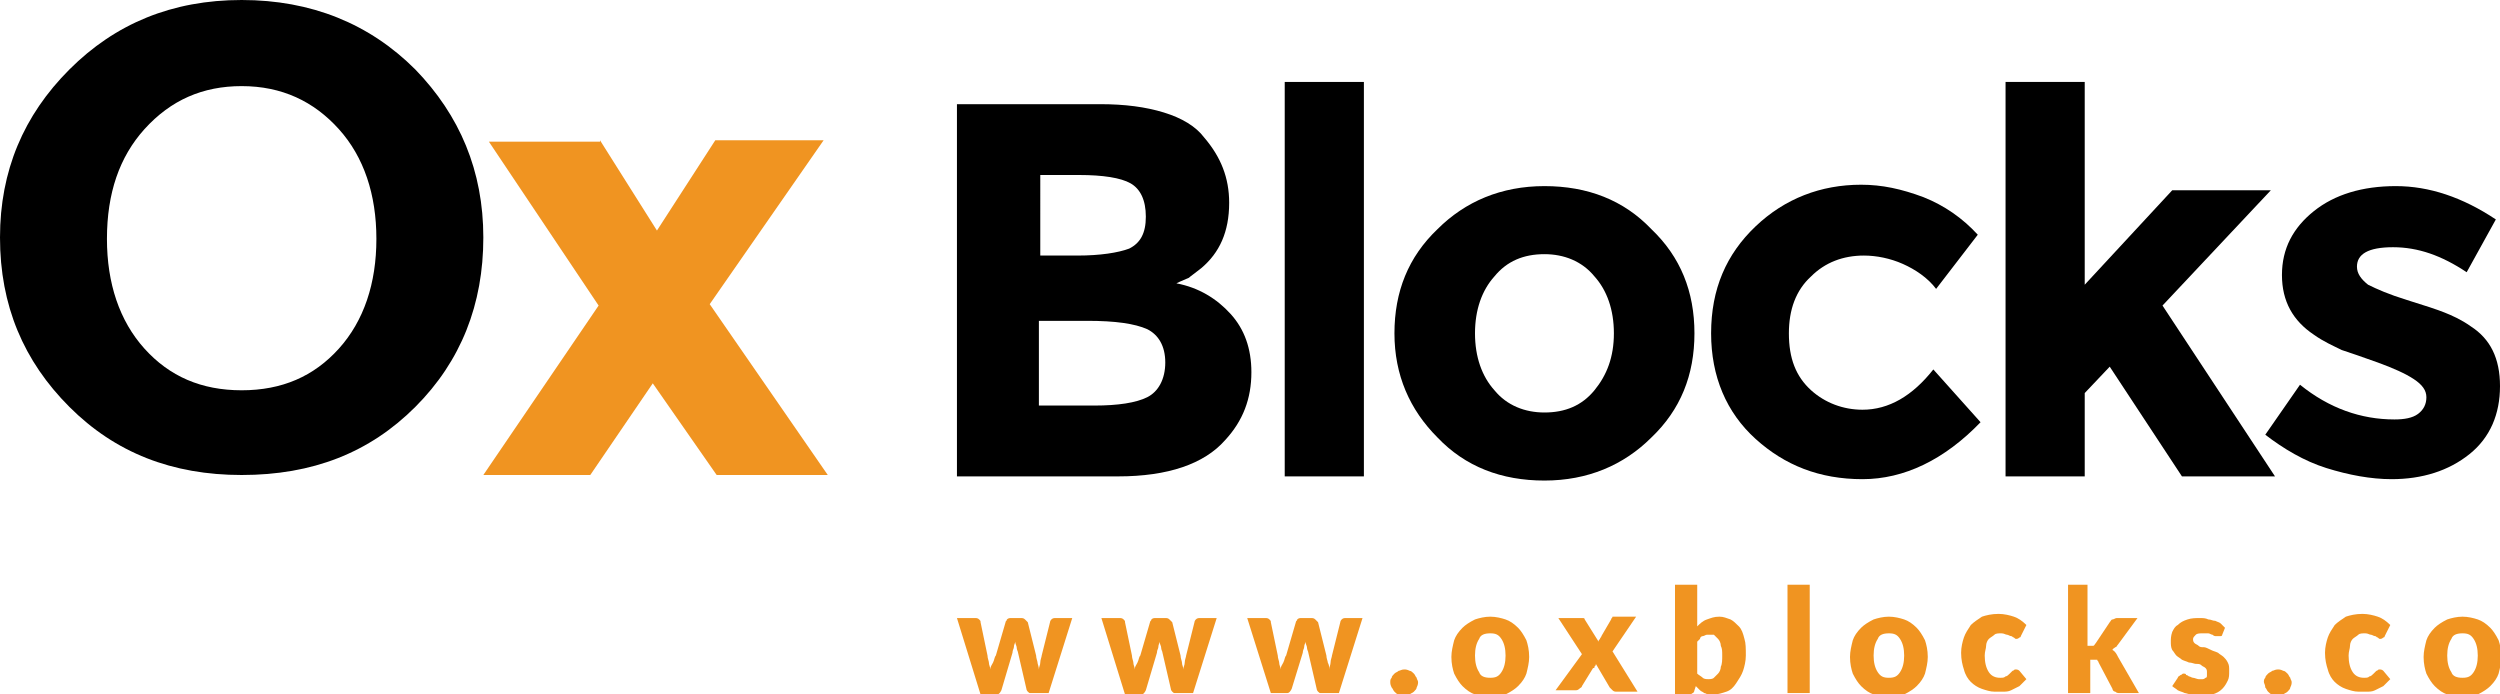 <?xml version="1.0" encoding="utf-8"?>
<!-- Generator: Adobe Illustrator 19.0.0, SVG Export Plug-In . SVG Version: 6.00 Build 0)  -->
<svg version="1.1" id="Layer_1" xmlns="http://www.w3.org/2000/svg" xmlns:xlink="http://www.w3.org/1999/xlink" x="0px" y="0px"
	 viewBox="0 0 180 50" style="enable-background:new 0 0 180 50;" xml:space="preserve">
<style type="text/css">
	.st0{fill:#F09421;}
</style>
<g id="XMLID_2_">
	<g id="XMLID_44_">
		<g id="XMLID_58_">
			<g id="XMLID_60_">
				<path id="XMLID_89_" d="M80.5,34.3H68.9V7.5h10.3c1.8,0,3.3,0.2,4.6,0.6c1.3,0.4,2.3,1,2.9,1.8c1.2,1.4,1.8,2.9,1.8,4.7
					c0,2.1-0.7,3.6-2,4.7c-0.5,0.4-0.8,0.6-0.9,0.7c-0.2,0.1-0.5,0.2-0.9,0.4c1.6,0.3,2.9,1.1,3.9,2.2c1,1.1,1.5,2.5,1.5,4.2
					c0,1.9-0.6,3.5-1.9,4.9C86.7,33.4,84.1,34.3,80.5,34.3z M74.8,18.4h2.8c1.6,0,2.9-0.2,3.7-0.5c0.8-0.4,1.2-1.1,1.2-2.3
					c0-1.2-0.4-2-1.1-2.4c-0.7-0.4-2-0.6-3.7-0.6h-2.8V18.4z M74.8,29.2h4c1.7,0,3-0.2,3.8-0.6c0.8-0.4,1.3-1.3,1.3-2.5
					c0-1.2-0.5-2-1.3-2.4c-0.9-0.4-2.3-0.6-4.3-0.6h-3.5V29.2z"/>
				<path id="XMLID_87_" d="M98.2,34.3h-5.7V5.9h5.7V34.3z"/>
				<path id="XMLID_80_" d="M122,24c0,3-1,5.5-3.1,7.5c-2,2-4.6,3.1-7.7,3.1c-3.1,0-5.7-1-7.7-3.1c-2-2-3.1-4.5-3.1-7.5
					c0-3,1-5.5,3.1-7.5c2-2,4.6-3.1,7.7-3.1c3.1,0,5.7,1,7.7,3.1C121,18.5,122,21,122,24z M106.2,24c0,1.7,0.5,3.1,1.4,4.1
					c0.9,1.1,2.2,1.6,3.6,1.6c1.5,0,2.7-0.5,3.6-1.6c0.9-1.1,1.4-2.4,1.4-4.1c0-1.7-0.5-3.1-1.4-4.1c-0.9-1.1-2.2-1.6-3.6-1.6
					c-1.5,0-2.7,0.5-3.6,1.6C106.7,20.9,106.2,22.3,106.2,24z"/>
				<path id="XMLID_72_" d="M134.1,29.5c1.9,0,3.6-1,5.1-2.9l3.4,3.8c-2.6,2.7-5.5,4.1-8.5,4.1c-3.1,0-5.6-1-7.7-2.9
					c-2.1-1.9-3.2-4.5-3.2-7.6c0-3.2,1.1-5.7,3.2-7.7c2.1-2,4.7-3,7.6-3c1.5,0,2.9,0.3,4.5,0.9c1.5,0.6,2.8,1.5,3.9,2.7l-3,3.9
					c-0.6-0.8-1.5-1.4-2.4-1.8c-0.9-0.4-1.9-0.6-2.8-0.6c-1.5,0-2.8,0.5-3.8,1.5c-1.1,1-1.6,2.4-1.6,4.1c0,1.8,0.5,3.1,1.6,4.1
					C131.4,29,132.7,29.5,134.1,29.5z"/>
				<path id="XMLID_67_" d="M150.1,34.3h-5.7V5.9h5.7v14.6l6.3-6.8h7.1l-7.8,8.3l8.1,12.3h-6.7l-5.2-7.9l-1.8,1.9V34.3z"/>
				<path id="XMLID_62_" d="M180,27.8c0,2-0.7,3.7-2.2,4.9c-1.5,1.2-3.4,1.8-5.6,1.8c-1.5,0-3.1-0.3-4.7-0.8
					c-1.6-0.5-3.1-1.4-4.4-2.4l2.5-3.6c2.1,1.7,4.4,2.5,6.8,2.5c0.7,0,1.3-0.1,1.7-0.4c0.4-0.3,0.6-0.7,0.6-1.2
					c0-0.5-0.3-0.9-0.9-1.3c-0.6-0.4-1.5-0.8-2.6-1.2c-1.1-0.4-2-0.7-2.6-0.9c-0.6-0.3-1.3-0.6-2-1.1c-1.5-1-2.3-2.4-2.3-4.3
					c0-1.9,0.8-3.4,2.3-4.6c1.5-1.2,3.5-1.8,5.9-1.8c2.4,0,4.8,0.8,7.2,2.4l-2.1,3.8c-1.8-1.2-3.5-1.8-5.3-1.8
					c-1.8,0-2.6,0.5-2.6,1.4c0,0.5,0.3,0.9,0.8,1.3c0.6,0.3,1.5,0.7,2.8,1.1c1.3,0.4,2.2,0.7,2.7,0.9c0.5,0.2,1.2,0.5,1.9,1
					C179.3,24.4,180,25.8,180,27.8z"/>
			</g>
		</g>
		<g id="XMLID_46_">
			<path id="XMLID_53_" d="M34.8,17.1c0,4.8-1.6,8.9-4.9,12.2c-3.3,3.3-7.4,4.9-12.5,4.9c-5,0-9.1-1.6-12.4-4.9C1.7,26,0,22,0,17.1
				C0,12.3,1.7,8.3,5,5c3.3-3.3,7.4-5,12.4-5c5,0,9.2,1.7,12.5,5C33.1,8.3,34.8,12.3,34.8,17.1z M7.7,17.2c0,3.2,0.9,5.9,2.7,7.9
				c1.8,2,4.1,3,7,3c2.9,0,5.2-1,7-3c1.8-2,2.7-4.7,2.7-7.9c0-3.2-0.9-5.9-2.7-7.9c-1.8-2-4.1-3.1-7-3.1c-2.8,0-5.1,1-7,3.1
				C8.6,11.3,7.7,13.9,7.7,17.2z"/>
			<g id="XMLID_48_">
				<path id="XMLID_49_" class="st0" d="M43.2,10.1l4.1,6.5l4.2-6.5h7.8l-8.2,11.8l8.5,12.3h-8L47,27.6l-4.5,6.6h-7.7L43.1,22
					l-7.9-11.8H43.2z"/>
			</g>
		</g>
	</g>
	<g id="XMLID_3_">
		<path id="XMLID_41_" class="st0" d="M68.9,44.5h1.3c0.1,0,0.2,0,0.3,0.1c0.1,0.1,0.1,0.1,0.1,0.2l0.5,2.4c0,0.2,0.1,0.4,0.1,0.5
			c0,0.2,0.1,0.3,0.1,0.5c0-0.2,0.1-0.3,0.2-0.5c0.1-0.2,0.1-0.4,0.2-0.5l0.7-2.4c0-0.1,0.1-0.1,0.1-0.2c0.1-0.1,0.2-0.1,0.3-0.1
			h0.7c0.1,0,0.2,0,0.3,0.1c0.1,0.1,0.1,0.1,0.2,0.2l0.6,2.4c0,0.2,0.1,0.4,0.1,0.5s0.1,0.3,0.1,0.5c0-0.2,0.1-0.3,0.1-0.5
			c0-0.2,0.1-0.4,0.1-0.5l0.6-2.4c0-0.1,0.1-0.2,0.1-0.2c0.1-0.1,0.2-0.1,0.3-0.1h1.2l-1.7,5.4h-1.3c-0.1,0-0.1,0-0.2-0.1
			c0,0-0.1-0.1-0.1-0.2L73.3,47c0-0.1-0.1-0.2-0.1-0.4c0-0.1-0.1-0.2-0.1-0.4c0,0.1-0.1,0.2-0.1,0.4c0,0.1-0.1,0.2-0.1,0.4l-0.8,2.7
			c-0.1,0.2-0.2,0.3-0.3,0.3h-1.2L68.9,44.5z"/>
		<path id="XMLID_37_" class="st0" d="M79.3,44.5h1.3c0.1,0,0.2,0,0.3,0.1c0.1,0.1,0.1,0.1,0.1,0.2l0.5,2.4c0,0.2,0.1,0.4,0.1,0.5
			c0,0.2,0.1,0.3,0.1,0.5c0-0.2,0.1-0.3,0.2-0.5c0.1-0.2,0.1-0.4,0.2-0.5l0.7-2.4c0-0.1,0.1-0.1,0.1-0.2c0.1-0.1,0.2-0.1,0.3-0.1
			h0.7c0.1,0,0.2,0,0.3,0.1c0.1,0.1,0.1,0.1,0.2,0.2l0.6,2.4c0,0.2,0.1,0.4,0.1,0.5c0,0.2,0.1,0.3,0.1,0.5c0-0.2,0.1-0.3,0.1-0.5
			c0-0.2,0.1-0.4,0.1-0.5l0.6-2.4c0-0.1,0.1-0.2,0.1-0.2c0.1-0.1,0.2-0.1,0.3-0.1h1.2l-1.7,5.4h-1.3c-0.1,0-0.1,0-0.2-0.1
			c0,0-0.1-0.1-0.1-0.2L83.7,47c0-0.1-0.1-0.2-0.1-0.4c0-0.1-0.1-0.2-0.1-0.4c0,0.1-0.1,0.2-0.1,0.4c0,0.1-0.1,0.2-0.1,0.4l-0.8,2.7
			c-0.1,0.2-0.2,0.3-0.3,0.3H81L79.3,44.5z"/>
		<path id="XMLID_34_" class="st0" d="M89.8,44.5h1.3c0.1,0,0.2,0,0.3,0.1c0.1,0.1,0.1,0.1,0.1,0.2l0.5,2.4c0,0.2,0.1,0.4,0.1,0.5
			c0,0.2,0.1,0.3,0.1,0.5c0-0.2,0.1-0.3,0.2-0.5c0.1-0.2,0.1-0.4,0.2-0.5l0.7-2.4c0-0.1,0.1-0.1,0.1-0.2c0.1-0.1,0.2-0.1,0.3-0.1
			h0.7c0.1,0,0.2,0,0.3,0.1c0.1,0.1,0.1,0.1,0.2,0.2l0.6,2.4c0,0.2,0.1,0.4,0.1,0.5c0.1,0.2,0.1,0.3,0.1,0.5c0-0.2,0.1-0.3,0.1-0.5
			c0-0.2,0.1-0.4,0.1-0.5l0.6-2.4c0-0.1,0.1-0.2,0.1-0.2c0.1-0.1,0.2-0.1,0.3-0.1h1.2l-1.7,5.4h-1.3c-0.1,0-0.1,0-0.2-0.1
			c0,0-0.1-0.1-0.1-0.2L94.2,47c0-0.1-0.1-0.2-0.1-0.4c0-0.1-0.1-0.2-0.1-0.4c0,0.1-0.1,0.2-0.1,0.4c0,0.1-0.1,0.2-0.1,0.4L93,49.6
			c-0.1,0.2-0.2,0.3-0.3,0.3h-1.2L89.8,44.5z"/>
		<path id="XMLID_30_" class="st0" d="M100.1,49.1c0-0.1,0-0.2,0.1-0.3c0-0.1,0.1-0.2,0.2-0.3c0.1-0.1,0.2-0.1,0.3-0.2
			c0.1,0,0.2-0.1,0.4-0.1c0.1,0,0.2,0,0.4,0.1c0.1,0,0.2,0.1,0.3,0.2c0.1,0.1,0.1,0.2,0.2,0.3c0,0.1,0.1,0.2,0.1,0.3
			c0,0.1,0,0.2-0.1,0.4c0,0.1-0.1,0.2-0.2,0.3c-0.1,0.1-0.2,0.1-0.3,0.2c-0.1,0-0.2,0.1-0.4,0.1c-0.1,0-0.3,0-0.4-0.1
			c-0.1,0-0.2-0.1-0.3-0.2c-0.1-0.1-0.1-0.2-0.2-0.3C100.1,49.3,100.1,49.2,100.1,49.1z"/>
		<path id="XMLID_27_" class="st0" d="M107.3,44.4c0.4,0,0.8,0.1,1.1,0.2c0.3,0.1,0.6,0.3,0.9,0.6c0.2,0.2,0.4,0.5,0.6,0.9
			c0.1,0.3,0.2,0.7,0.2,1.2c0,0.4-0.1,0.8-0.2,1.2c-0.1,0.3-0.3,0.6-0.6,0.9c-0.2,0.2-0.5,0.4-0.9,0.6c-0.3,0.1-0.7,0.2-1.1,0.2
			c-0.4,0-0.8-0.1-1.1-0.2c-0.3-0.1-0.6-0.3-0.9-0.6c-0.2-0.2-0.4-0.5-0.6-0.9c-0.1-0.3-0.2-0.7-0.2-1.2c0-0.4,0.1-0.8,0.2-1.2
			c0.1-0.3,0.3-0.6,0.6-0.9c0.2-0.2,0.5-0.4,0.9-0.6C106.5,44.5,106.9,44.4,107.3,44.4z M107.3,48.8c0.4,0,0.6-0.1,0.8-0.4
			c0.2-0.3,0.3-0.7,0.3-1.2c0-0.5-0.1-0.9-0.3-1.2c-0.2-0.3-0.4-0.4-0.8-0.4c-0.4,0-0.7,0.1-0.8,0.4c-0.2,0.3-0.3,0.7-0.3,1.2
			c0,0.5,0.1,0.9,0.3,1.2C106.6,48.7,106.9,48.8,107.3,48.8z"/>
		<path id="XMLID_25_" class="st0" d="M113.9,47.1l-1.7-2.6h1.5c0.1,0,0.2,0,0.3,0c0.1,0,0.1,0.1,0.1,0.1l1,1.6c0-0.1,0-0.1,0.1-0.2
			c0-0.1,0.1-0.1,0.1-0.2l0.7-1.2c0-0.1,0.1-0.1,0.1-0.2c0.1,0,0.1,0,0.2,0h1.5l-1.7,2.5l1.8,2.9h-1.5c-0.1,0-0.2,0-0.3-0.1
			c-0.1-0.1-0.1-0.1-0.2-0.2l-1-1.7c0,0.1,0,0.1-0.1,0.2c0,0.1,0,0.1-0.1,0.1l-0.8,1.3c0,0.1-0.1,0.1-0.2,0.2
			c-0.1,0.1-0.2,0.1-0.3,0.1h-1.4L113.9,47.1z"/>
		<path id="XMLID_22_" class="st0" d="M120.6,49.9v-7.8h1.6v3c0.2-0.2,0.4-0.4,0.7-0.5c0.3-0.1,0.5-0.2,0.9-0.2
			c0.3,0,0.5,0.1,0.8,0.2c0.2,0.1,0.4,0.3,0.6,0.5c0.2,0.2,0.3,0.5,0.4,0.9c0.1,0.3,0.1,0.7,0.1,1.2c0,0.4-0.1,0.8-0.2,1.1
			c-0.1,0.3-0.3,0.6-0.5,0.9c-0.2,0.3-0.4,0.5-0.7,0.6c-0.3,0.1-0.6,0.2-0.9,0.2c-0.2,0-0.3,0-0.4,0c-0.1,0-0.2-0.1-0.3-0.1
			c-0.1-0.1-0.2-0.1-0.3-0.2c-0.1-0.1-0.2-0.2-0.3-0.3l-0.1,0.3c0,0.1-0.1,0.2-0.1,0.2c-0.1,0-0.1,0.1-0.2,0.1H120.6z M123.2,45.7
			c-0.1,0-0.2,0-0.3,0c-0.1,0-0.2,0.1-0.3,0.1c-0.1,0-0.2,0.1-0.2,0.2c-0.1,0.1-0.1,0.1-0.2,0.2v2.3c0.1,0.1,0.3,0.2,0.4,0.3
			c0.1,0.1,0.3,0.1,0.4,0.1c0.1,0,0.3,0,0.4-0.1c0.1-0.1,0.2-0.2,0.3-0.3c0.1-0.1,0.2-0.3,0.2-0.5c0.1-0.2,0.1-0.5,0.1-0.8
			c0-0.3,0-0.5-0.1-0.7c0-0.2-0.1-0.4-0.2-0.5c-0.1-0.1-0.2-0.2-0.3-0.3C123.5,45.7,123.3,45.7,123.2,45.7z"/>
		<path id="XMLID_20_" class="st0" d="M130.3,42.1v7.8h-1.6v-7.8H130.3z"/>
		<path id="XMLID_17_" class="st0" d="M136,44.4c0.4,0,0.8,0.1,1.1,0.2c0.3,0.1,0.6,0.3,0.9,0.6c0.2,0.2,0.4,0.5,0.6,0.9
			c0.1,0.3,0.2,0.7,0.2,1.2c0,0.4-0.1,0.8-0.2,1.2c-0.1,0.3-0.3,0.6-0.6,0.9c-0.2,0.2-0.5,0.4-0.9,0.6c-0.3,0.1-0.7,0.2-1.1,0.2
			c-0.4,0-0.8-0.1-1.1-0.2c-0.3-0.1-0.6-0.3-0.9-0.6c-0.2-0.2-0.4-0.5-0.6-0.9c-0.1-0.3-0.2-0.7-0.2-1.2c0-0.4,0.1-0.8,0.2-1.2
			c0.1-0.3,0.3-0.6,0.6-0.9c0.2-0.2,0.5-0.4,0.9-0.6C135.2,44.5,135.6,44.4,136,44.4z M136,48.8c0.4,0,0.6-0.1,0.8-0.4
			c0.2-0.3,0.3-0.7,0.3-1.2c0-0.5-0.1-0.9-0.3-1.2c-0.2-0.3-0.4-0.4-0.8-0.4c-0.4,0-0.7,0.1-0.8,0.4c-0.2,0.3-0.3,0.7-0.3,1.2
			c0,0.5,0.1,0.9,0.3,1.2C135.4,48.7,135.6,48.8,136,48.8z"/>
		<path id="XMLID_15_" class="st0" d="M145.5,45.8c0,0.1-0.1,0.1-0.1,0.1c0,0-0.1,0.1-0.2,0.1c-0.1,0-0.1,0-0.2-0.1
			c-0.1,0-0.1-0.1-0.2-0.1c-0.1,0-0.2-0.1-0.3-0.1c-0.1,0-0.2-0.1-0.4-0.1c-0.2,0-0.4,0-0.5,0.1c-0.1,0.1-0.3,0.2-0.4,0.3
			c-0.1,0.1-0.2,0.3-0.2,0.5c0,0.2-0.1,0.4-0.1,0.7c0,0.5,0.1,0.9,0.3,1.2c0.2,0.3,0.5,0.4,0.8,0.4c0.2,0,0.3,0,0.4-0.1
			c0.1,0,0.2-0.1,0.3-0.2c0.1-0.1,0.1-0.1,0.2-0.2c0.1,0,0.1-0.1,0.2-0.1c0.1,0,0.2,0,0.3,0.1l0.5,0.6c-0.2,0.2-0.3,0.3-0.5,0.5
			c-0.2,0.1-0.4,0.2-0.6,0.3c-0.2,0.1-0.4,0.1-0.6,0.1c-0.2,0-0.4,0-0.6,0c-0.3,0-0.6-0.1-0.9-0.2c-0.3-0.1-0.6-0.3-0.8-0.5
			c-0.2-0.2-0.4-0.5-0.5-0.9c-0.1-0.3-0.2-0.7-0.2-1.2c0-0.4,0.1-0.8,0.2-1.1c0.1-0.3,0.3-0.6,0.5-0.9c0.2-0.2,0.5-0.4,0.8-0.6
			c0.3-0.1,0.7-0.2,1.2-0.2c0.4,0,0.8,0.1,1.1,0.2c0.3,0.1,0.6,0.3,0.9,0.6L145.5,45.8z"/>
		<path id="XMLID_13_" class="st0" d="M150.3,42.1v4.4h0.2c0.1,0,0.2,0,0.2,0c0.1,0,0.1-0.1,0.2-0.2l1-1.5c0.1-0.1,0.1-0.2,0.2-0.2
			c0.1,0,0.2-0.1,0.3-0.1h1.5l-1.4,1.9c-0.1,0.1-0.1,0.2-0.2,0.2c-0.1,0.1-0.2,0.1-0.2,0.2c0.2,0.1,0.3,0.3,0.4,0.5l1.5,2.6h-1.4
			c-0.1,0-0.2,0-0.3-0.1c-0.1,0-0.2-0.1-0.2-0.2l-1-1.9c0-0.1-0.1-0.1-0.1-0.2c-0.1,0-0.1,0-0.2,0h-0.3v2.4h-1.6v-7.8H150.3z"/>
		<path id="XMLID_11_" class="st0" d="M160,45.7c0,0.1-0.1,0.1-0.1,0.1c0,0-0.1,0-0.2,0c-0.1,0-0.2,0-0.2,0c-0.1,0-0.2-0.1-0.2-0.1
			c-0.1,0-0.2-0.1-0.3-0.1c-0.1,0-0.2,0-0.4,0c-0.2,0-0.4,0-0.5,0.1c-0.1,0.1-0.2,0.2-0.2,0.3c0,0.1,0,0.2,0.1,0.3
			c0.1,0.1,0.2,0.1,0.3,0.2c0.1,0.1,0.2,0.1,0.4,0.1c0.1,0,0.3,0.1,0.5,0.2c0.2,0.1,0.3,0.1,0.5,0.2c0.1,0.1,0.3,0.2,0.4,0.3
			c0.1,0.1,0.2,0.2,0.3,0.4c0.1,0.2,0.1,0.3,0.1,0.6c0,0.3,0,0.5-0.1,0.7c-0.1,0.2-0.2,0.4-0.4,0.6c-0.2,0.2-0.4,0.3-0.7,0.4
			c-0.3,0.1-0.6,0.1-1,0.1c-0.2,0-0.4,0-0.5-0.1c-0.2,0-0.4-0.1-0.5-0.1c-0.2-0.1-0.3-0.1-0.5-0.2c-0.1-0.1-0.3-0.2-0.4-0.3l0.4-0.6
			c0-0.1,0.1-0.1,0.2-0.2c0.1,0,0.1-0.1,0.2-0.1c0.1,0,0.2,0,0.2,0.1c0.1,0,0.2,0.1,0.2,0.1c0.1,0,0.2,0.1,0.3,0.1
			c0.1,0,0.3,0.1,0.4,0.1c0.1,0,0.2,0,0.3,0c0.1,0,0.2-0.1,0.2-0.1c0.1,0,0.1-0.1,0.1-0.2c0-0.1,0-0.1,0-0.2c0-0.1,0-0.2-0.1-0.3
			c-0.1-0.1-0.2-0.1-0.3-0.2c-0.1-0.1-0.2-0.1-0.4-0.1c-0.1,0-0.3-0.1-0.5-0.1c-0.2-0.1-0.3-0.1-0.5-0.2c-0.1-0.1-0.3-0.2-0.4-0.3
			c-0.1-0.1-0.2-0.3-0.3-0.4c-0.1-0.2-0.1-0.4-0.1-0.6c0-0.2,0-0.4,0.1-0.7c0.1-0.2,0.2-0.4,0.4-0.5c0.2-0.2,0.4-0.3,0.7-0.4
			c0.3-0.1,0.6-0.1,0.9-0.1c0.2,0,0.4,0,0.6,0.1c0.2,0,0.3,0.1,0.5,0.1c0.2,0.1,0.3,0.1,0.4,0.2c0.1,0.1,0.2,0.2,0.3,0.3L160,45.7z"
			/>
		<path id="XMLID_9_" class="st0" d="M163,49.1c0-0.1,0-0.2,0.1-0.3c0-0.1,0.1-0.2,0.2-0.3c0.1-0.1,0.2-0.1,0.3-0.2
			c0.1,0,0.2-0.1,0.4-0.1c0.1,0,0.2,0,0.4,0.1c0.1,0,0.2,0.1,0.3,0.2c0.1,0.1,0.1,0.2,0.2,0.3c0,0.1,0.1,0.2,0.1,0.3
			c0,0.1,0,0.2-0.1,0.4c0,0.1-0.1,0.2-0.2,0.3c-0.1,0.1-0.2,0.1-0.3,0.2c-0.1,0-0.2,0.1-0.4,0.1c-0.1,0-0.3,0-0.4-0.1
			c-0.1,0-0.2-0.1-0.3-0.2c-0.1-0.1-0.1-0.2-0.2-0.3C163.1,49.3,163,49.2,163,49.1z"/>
		<path id="XMLID_7_" class="st0" d="M171.7,45.8c0,0.1-0.1,0.1-0.1,0.1c0,0-0.1,0.1-0.2,0.1c-0.1,0-0.1,0-0.2-0.1
			c-0.1,0-0.1-0.1-0.2-0.1c-0.1,0-0.2-0.1-0.3-0.1c-0.1,0-0.2-0.1-0.4-0.1c-0.2,0-0.4,0-0.5,0.1c-0.1,0.1-0.3,0.2-0.4,0.3
			c-0.1,0.1-0.2,0.3-0.2,0.5c0,0.2-0.1,0.4-0.1,0.7c0,0.5,0.1,0.9,0.3,1.2c0.2,0.3,0.5,0.4,0.8,0.4c0.2,0,0.3,0,0.4-0.1
			c0.1,0,0.2-0.1,0.3-0.2c0.1-0.1,0.1-0.1,0.2-0.2c0.1,0,0.1-0.1,0.2-0.1c0.1,0,0.2,0,0.3,0.1l0.5,0.6c-0.2,0.2-0.3,0.3-0.5,0.5
			c-0.2,0.1-0.4,0.2-0.6,0.3c-0.2,0.1-0.4,0.1-0.6,0.1c-0.2,0-0.4,0-0.6,0c-0.3,0-0.6-0.1-0.9-0.2c-0.3-0.1-0.6-0.3-0.8-0.5
			c-0.2-0.2-0.4-0.5-0.5-0.9c-0.1-0.3-0.2-0.7-0.2-1.2c0-0.4,0.1-0.8,0.2-1.1c0.1-0.3,0.3-0.6,0.5-0.9c0.2-0.2,0.5-0.4,0.8-0.6
			c0.3-0.1,0.7-0.2,1.2-0.2c0.4,0,0.8,0.1,1.1,0.2c0.3,0.1,0.6,0.3,0.9,0.6L171.7,45.8z"/>
		<path id="XMLID_4_" class="st0" d="M177.3,44.4c0.4,0,0.8,0.1,1.1,0.2c0.3,0.1,0.6,0.3,0.9,0.6c0.2,0.2,0.4,0.5,0.6,0.9
			c0.1,0.3,0.2,0.7,0.2,1.2c0,0.4-0.1,0.8-0.2,1.2c-0.1,0.3-0.3,0.6-0.6,0.9c-0.2,0.2-0.5,0.4-0.9,0.6c-0.3,0.1-0.7,0.2-1.1,0.2
			c-0.4,0-0.8-0.1-1.1-0.2c-0.3-0.1-0.6-0.3-0.9-0.6c-0.2-0.2-0.4-0.5-0.6-0.9c-0.1-0.3-0.2-0.7-0.2-1.2c0-0.4,0.1-0.8,0.2-1.2
			c0.1-0.3,0.3-0.6,0.6-0.9c0.2-0.2,0.5-0.4,0.9-0.6C176.5,44.5,176.9,44.4,177.3,44.4z M177.3,48.8c0.4,0,0.6-0.1,0.8-0.4
			c0.2-0.3,0.3-0.7,0.3-1.2c0-0.5-0.1-0.9-0.3-1.2c-0.2-0.3-0.4-0.4-0.8-0.4c-0.4,0-0.7,0.1-0.8,0.4c-0.2,0.3-0.3,0.7-0.3,1.2
			c0,0.5,0.1,0.9,0.3,1.2C176.6,48.7,176.9,48.8,177.3,48.8z"/>
	</g>
</g>
</svg>
